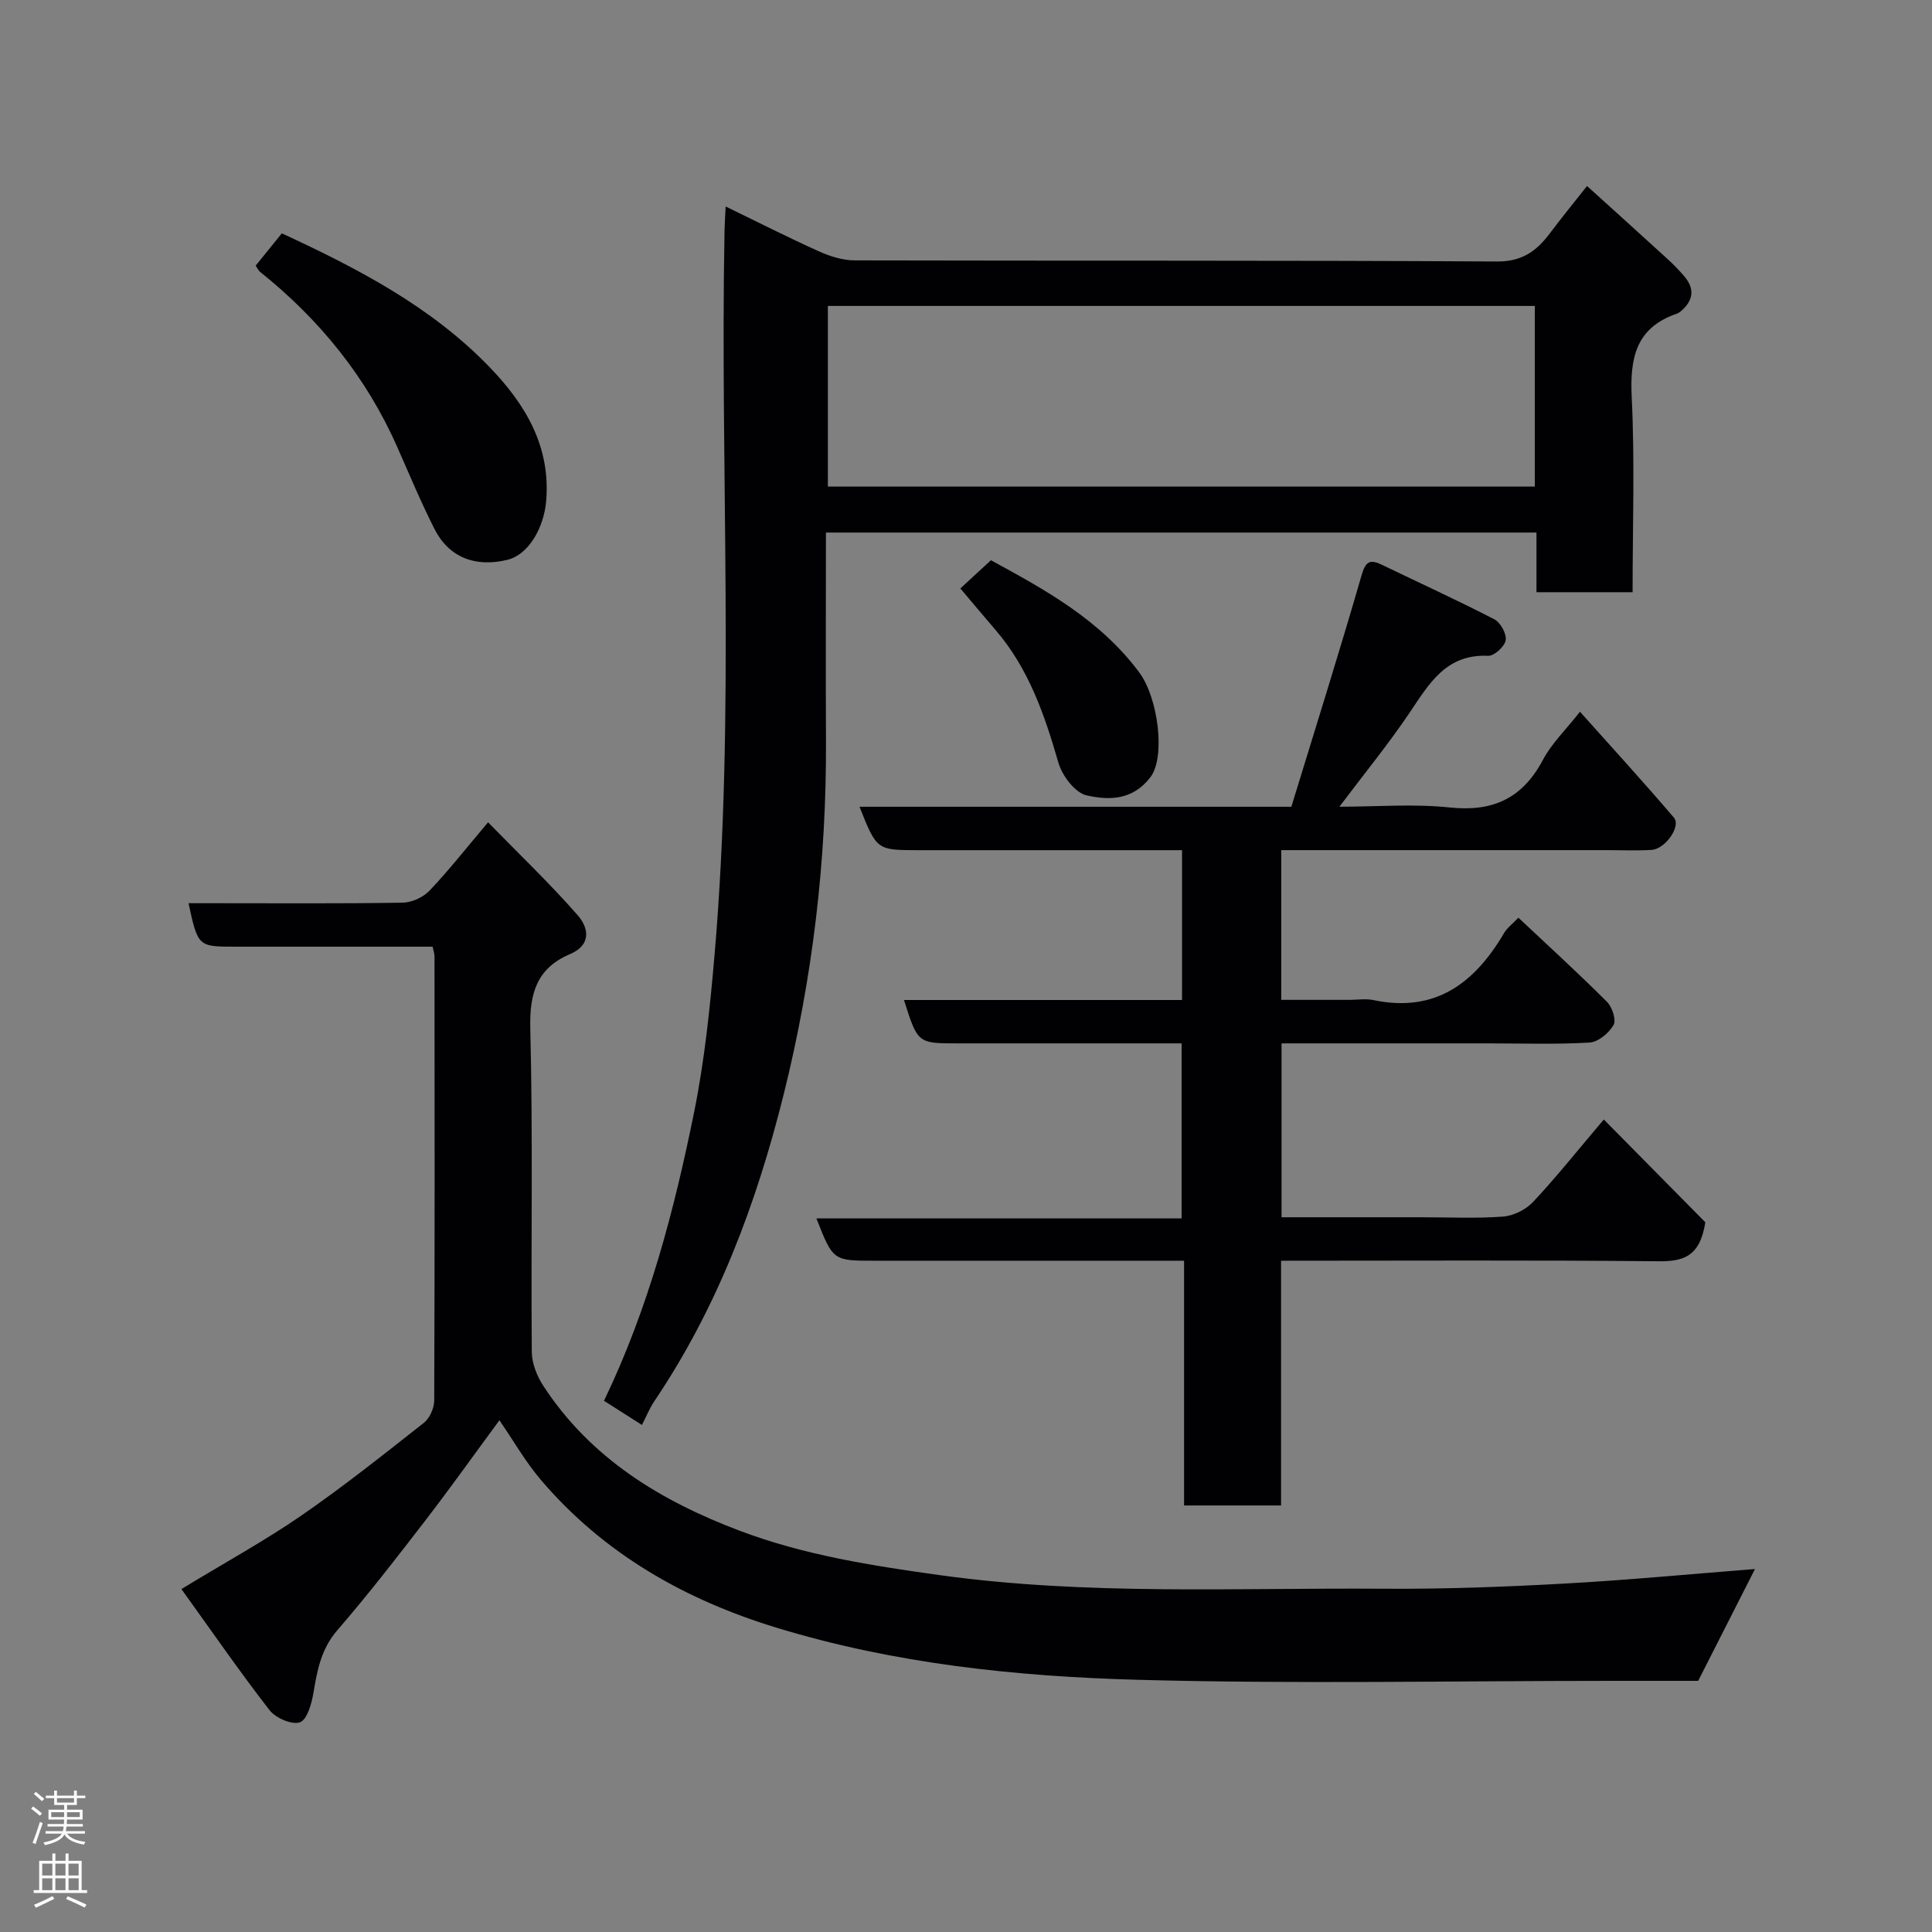 <svg enable-background="new 0 0 400 400" viewBox="0 0 400 400" xmlns="http://www.w3.org/2000/svg"><rect x="0" y="0" width="400" height="400" fill="#808080" stroke="none"/><g fill="#010103"><path d="m37.56 329c9.29-5.65 17.31-10.04 24.8-15.2 8.74-6.03 17.08-12.67 25.42-19.24 1.2-.95 2.11-3.04 2.12-4.61.12-30.66.08-61.32.06-91.98 0-.47-.18-.94-.39-1.97-8.57 0-17.18 0-25.78 0-5 0-10 0-15 0-7.8 0-7.8 0-9.76-9h5.32c13 0 26 .1 38.99-.11 1.91-.03 4.27-1.1 5.59-2.49 4.06-4.28 7.71-8.94 12.12-14.15 6.38 6.54 12.78 12.64 18.58 19.27 2.17 2.47 2.96 6.08-1.62 8.02-6.82 2.9-8.4 8.04-8.22 15.36.56 22.31.13 44.65.31 66.98.02 2.37 1.06 5.02 2.39 7.05 9.81 15.03 24.34 23.84 40.7 30.01 13.35 5.04 27.32 7.22 41.42 9.18 30.56 4.23 61.25 2.59 91.9 2.81 12.43.09 24.88-.38 37.29-1.06 13.14-.72 26.24-1.98 39.55-3.02-3.93 7.75-7.71 15.18-11.76 23.15-5.35 0-11.51 0-17.66 0-32.83 0-65.67.68-98.47-.22-25.19-.69-50.34-3.35-74.65-10.77-19.04-5.81-35.86-15.35-48.9-30.7-3.14-3.7-5.58-7.99-8.51-12.26-5.16 7-10.16 14.03-15.42 20.86-5.9 7.66-11.82 15.31-18.14 22.61-3.34 3.87-4.16 8.24-4.94 12.93-.37 2.24-1.3 5.59-2.8 6.13-1.64.59-5.03-.88-6.29-2.5-6.18-7.96-11.9-16.26-18.25-25.08z"/><path d="m171 110.26c0 14.57-.06 28.86.01 43.15.12 24.75-2.76 49.1-8.75 73.14-5.64 22.63-13.7 44.16-26.82 63.6-.9 1.34-1.51 2.87-2.54 4.87-2.68-1.71-5.17-3.29-7.85-5 9.25-19.22 14.52-39.34 18.65-59.71 2.17-10.72 3.3-21.7 4.24-32.62 4.3-49.96 1.1-100.04 2.07-150.06.03-1.44.13-2.89.23-4.88 6.72 3.26 12.95 6.43 19.31 9.29 2.31 1.04 4.95 1.87 7.44 1.87 44.32.11 88.64-.03 132.96.23 5.29.03 8.26-2.25 11.03-5.96 2.25-3.01 4.64-5.92 7.6-9.67 5.71 5.17 11.2 10.12 16.65 15.1 1.23 1.12 2.39 2.32 3.47 3.58 2.27 2.65 1.87 5.1-.74 7.28-.25.21-.54.39-.84.49-8.44 2.92-9.69 9.18-9.29 17.31.65 13.29.18 26.63.18 40.34-6.57 0-12.96 0-19.9 0 0-3.98 0-8.05 0-12.35-49.15 0-97.74 0-147.11 0zm146.77-46.92c-49.09 0-97.79 0-146.37 0v37.4h146.37c0-12.51 0-24.77 0-37.4z"/><path d="m177.95 167.03h89.41c4.87-15.91 9.89-31.83 14.52-47.86.87-3.02 1.77-3.43 4.29-2.21 7.74 3.74 15.57 7.31 23.21 11.26 1.28.66 2.57 3 2.36 4.33-.21 1.29-2.39 3.29-3.62 3.23-8.71-.41-12.21 5.73-16.25 11.74-4.38 6.5-9.36 12.59-14.56 19.5 7.82 0 15.42-.63 22.87.16 8.96.95 15.07-1.93 19.29-9.9 1.8-3.39 4.72-6.19 7.65-9.92 6.64 7.44 13.18 14.57 19.45 21.93 1.52 1.79-1.79 6.49-4.62 6.67-2.99.19-6 .05-9 .05-20.67 0-41.33 0-62 0-1.8 0-3.6 0-5.68 0v31h14.11c1.67 0 3.39-.29 4.99.05 12.79 2.68 20.93-3.51 27.02-13.86.66-1.12 1.8-1.95 2.98-3.2 6.22 5.85 12.41 11.49 18.33 17.41 1.08 1.08 1.97 3.77 1.37 4.8-.96 1.67-3.18 3.53-4.96 3.64-6.98.41-13.99.17-20.99.17-14.15 0-28.29 0-42.79 0v36h28.87c5.67 0 11.35.28 16.99-.14 2.16-.16 4.71-1.43 6.21-3.02 4.72-5.03 9.03-10.45 14.65-17.08 7.53 7.62 14.65 14.83 21.02 21.28-1.13 7.27-4.7 8.12-9.82 8.07-25.82-.25-51.65-.11-78.02-.11v50.67c-6.93 0-13.32 0-20.08 0 0-16.7 0-33.31 0-50.67-2.11 0-3.86 0-5.61 0-19.5 0-39 0-58.5 0-8.57 0-8.57 0-12.01-8.76h75.61c0-12.23 0-23.95 0-36.24-6.65 0-13.26 0-19.87 0-8.83 0-17.67 0-26.5 0-8.27 0-8.27 0-11.11-8.98h57.57c0-10.41 0-20.35 0-31.02-1.73 0-3.48 0-5.23 0-16.5 0-33 0-49.5 0-8.48-.02-8.48-.02-12.05-8.99z"/><path d="m52.93 55c1.75-2.16 3.48-4.29 5.42-6.69 15.62 7.23 30.96 15.16 43.12 27.81 7.26 7.56 12.56 16.26 11.61 27.59-.47 5.61-3.67 11.14-8.04 12.2-6.64 1.61-12.1-.51-15.08-6.38-2.79-5.51-5.17-11.22-7.67-16.88-6.4-14.53-16.09-26.47-28.43-36.35-.35-.28-.55-.76-.93-1.3z"/><path d="m198.83 121.83c2.17-2 4.11-3.79 6.33-5.84 11.2 6.1 22.58 12.31 30.69 23.2 3.98 5.35 5.48 17.59 2.34 21.71-3.72 4.87-8.66 4.8-13.23 3.77-2.39-.54-5.05-4.07-5.83-6.76-2.86-9.94-6.16-19.53-13.04-27.51-2.35-2.73-4.65-5.49-7.26-8.57z"/></g><path d="m6.44 374.46.42-.45c.65.47 1.27.95 1.85 1.44l-.45.49c-.65-.56-1.25-1.06-1.82-1.48m.93 7.33-.63-.26c.55-1.36 1.05-2.8 1.52-4.33.19.1.38.19.59.27-.46 1.29-.95 2.73-1.48 4.32m-.38-10.38.44-.42c.43.34 1.01.82 1.74 1.44l-.49.49c-.53-.51-1.09-1.01-1.69-1.51m2.5.35h1.72v-1.04h.59v1.04h3.52v-1.04h.59v1.04h1.75v.53h-1.75v1.42h-2.03v.97h3.22v2.03h-3.24c0 .35-.01.66-.03.93h3.32v.53h-3.37c-.03.27-.08.58-.15.94h3.96v.53h-3.71c.67.92 1.93 1.48 3.79 1.68-.13.24-.23.44-.29.59-2.13-.38-3.48-1.08-4.04-2.12-.43.97-1.77 1.72-4.03 2.23-.09-.19-.2-.37-.33-.55 2.1-.42 3.37-1.03 3.81-1.83h-3.36v-.53h3.58c.08-.29.13-.61.16-.94h-3.33v-.53h3.39c.02-.27.04-.58.04-.93h-3.23v-2.03h3.25v-.97h-2.07v-1.42h-1.73zm1.12 3.44v1h2.65c.01-.3.02-.44.01-.4v-.25-.35zm1.19-2h3.52v-.91h-3.52zm4.71 2h-2.63v.59c0 .16-.01.28-.01.4h2.64z" fill="#fcfafa"/><path d="m13.56 383.74h.63v1.52h2.72v6.07h1.13v.6h-11.06v-.6h1.13v-6.07h2.73v-1.52h.63v1.52h2.1v-1.52zm-2.69 8.83.38.56c-1.24.63-2.53 1.25-3.85 1.85-.1-.21-.21-.42-.34-.63 1.36-.55 2.63-1.15 3.81-1.78m-2.13-4.27h2.1v-2.45h-2.1zm0 3.04h2.1v-2.46h-2.1zm2.72-3.04h2.1v-2.45h-2.1zm0 3.04h2.1v-2.46h-2.1zm6.07 3.6c-1.41-.71-2.7-1.3-3.86-1.78l.35-.56c1.45.62 2.75 1.19 3.88 1.72zm-1.25-9.09h-2.1v2.45h2.1zm-2.09 5.49h2.1v-2.46h-2.1z" fill="#fcfafa"/></svg>